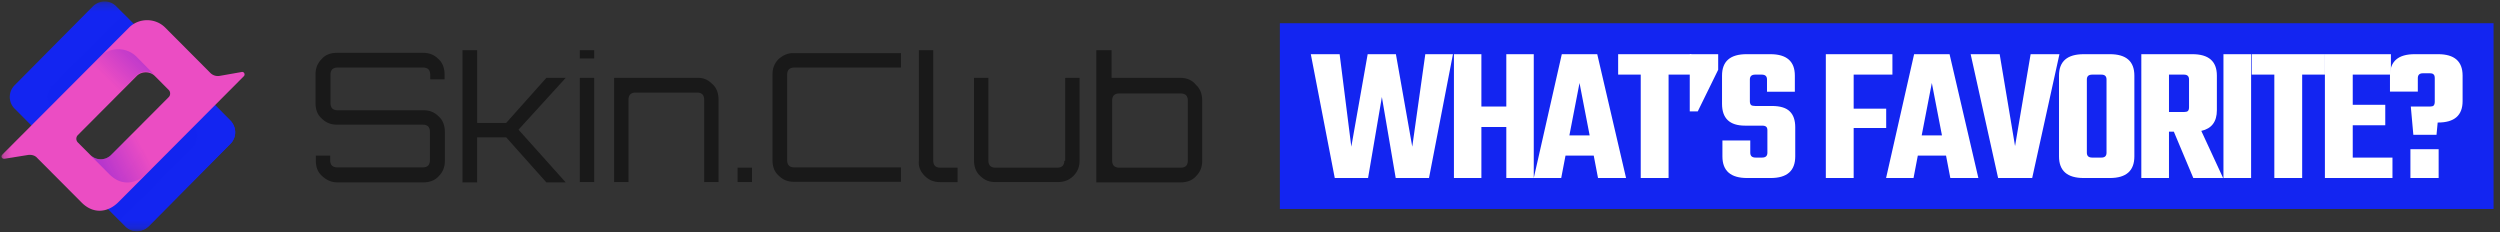 <svg width="323" height="30" viewBox="0 0 323 30" fill="none" xmlns="http://www.w3.org/2000/svg"><rect x="0" y="0" width="323" height="30" fill="#333333" stroke="none"/><mask id="a" style="mask-type:luminance" maskUnits="userSpaceOnUse" x="0" y="0" width="33" height="30"><path d="M32.133.22H.21v29.608h31.923V.22Z" fill="#fff"/></mask><g mask="url(#a)" fill-rule="evenodd" clip-rule="evenodd"><path d="m12.595 22.484 10.487-10.528c.88-.883 2.245-.883 3.079 0l3.565 3.58c.88.882.88 2.254 0 3.09L19.239 29.2c-.88.884-2.245.884-3.079 0l-3.565-3.578a2.195 2.195 0 0 1 0-3.138Z" fill="#1325F1"/><path d="m12.595 22.484 10.487-10.528c.88-.883 2.245-.883 3.079 0l3.565 3.58c.88.882.88 2.254 0 3.09L19.239 29.2c-.88.884-2.245.884-3.079 0l-3.565-3.578a2.195 2.195 0 0 1 0-3.138Z" fill="#1325F1"/><path opacity=".5" d="M24.818 19.16c.88-.882.88-2.253 0-3.09l-2.917-2.928-9.306 9.342c-.88.883-.88 2.254 0 3.091l2.917 2.928 9.306-9.342Z" fill="#1325F1"/><path d="M1.922 10.98 11.97.849c.88-.883 2.246-.883 3.079 0l3.565 3.58c.88.882.88 2.253 0 3.09l-10.07 10.11c-.88.883-2.245.883-3.079 0l-3.542-3.556a2.14 2.14 0 0 1 0-3.091Z" fill="#1325F1"/><path opacity=".5" d="M18.637 7.564c.88-.883.88-2.254 0-3.09L15.95 1.776 6.784 10.98c-.88.883-.88 2.255 0 3.091l2.686 2.673 9.167-9.18Z" fill="#1325F1"/><path d="m31.207 9.307-2.778.488a1.367 1.367 0 0 1-1.273-.395l-5.811-5.833c-1.273-1.279-3.403-1.279-4.676 0L.302 19.974c-.254.256-.046.581.301.535l3.033-.489c.44-.046.88.047 1.18.396l5.741 5.763c1.459 1.464 3.357 1.371 4.816-.14L31.508 9.842c.231-.232 0-.627-.301-.534Zm-9.399 3.23-7.454 7.483a1.895 1.895 0 0 1-2.685 0l-1.598-1.603a.675.675 0 0 1 0-.976l7.593-7.623c.625-.627 1.713-.627 2.338 0l1.806 1.813c.232.232.232.674 0 .906Z" fill="#EB4DC3"/><path d="m22.92 18.464-1.228-1.371-4.884.441-2.477 2.487a1.895 1.895 0 0 1-2.685 0l2.5 2.51c1.458 1.464 3.356 1.371 4.815-.14l3.958-3.927Z" fill="url(#b)"/><path d="m12.873 7.355-4.908 4.95c1.76 1.232 3.704 2.603 3.704 2.603s.093.256.255.58l5.74-5.763c.626-.627 1.714-.627 2.339 0l-2.384-2.417a3.372 3.372 0 0 0-4.746.047Z" fill="url(#c)"/></g><path d="M61.647 23.565v-5.82H65.4l5.192 5.82h2.5l-6.1-6.81 6.1-6.695h-2.5L65.4 15.88h-3.752V6.483h-1.895v17.082h1.895Zm90.91-13.505h-8.943V6.483h-1.97v17.082h10.913c.72 0 1.478-.228 1.971-.799.568-.57.796-1.217.796-1.978v-7.837c0-.723-.228-1.484-.796-1.978-.493-.647-1.251-.913-1.971-.913Zm.91 10.728c0 .228-.076.495-.227.647-.152.152-.417.228-.645.228h-8.033c-.228 0-.493-.076-.645-.228-.151-.152-.227-.419-.227-.647v-7.837c0-.228.076-.495.227-.647.152-.152.417-.228.645-.228h8.033c.228 0 .493.076.645.228.151.152.227.419.227.647v7.837Zm-76.7-14.305h-1.856V7.55h1.856V6.483ZM43.57 23.565h11.142c.72 0 1.477-.229 1.97-.8.569-.57.796-1.217.796-1.978v-3.766c0-.723-.227-1.484-.796-1.978-.568-.57-1.213-.8-1.97-.8H43.57c-.227 0-.492-.075-.644-.228-.151-.152-.227-.418-.227-.646V9.602c0-.228.076-.494.227-.646.152-.153.417-.229.644-.229h11.142c.227 0 .492.076.644.229.151.152.227.418.227.646v.647h1.857v-.647c0-.722-.227-1.483-.796-1.978-.568-.57-1.212-.799-1.97-.799H43.532c-.795 0-1.477.228-1.97.8-.569.57-.796 1.217-.796 1.977v3.729c0 .799.227 1.484.796 1.978.568.57 1.213.799 1.97.799h11.142c.227 0 .492.076.644.228.151.152.227.419.227.647v3.766c0 .229-.076.495-.227.647-.152.152-.417.228-.644.228H43.532c-.227 0-.492-.076-.644-.228-.151-.152-.227-.418-.227-.647v-.646h-1.857v.646c0 .8.227 1.484.796 1.979.606.57 1.25.837 1.97.837ZM76.767 10.06h-1.856v13.467h1.856V10.059Zm60.747 10.728c0 .228-.076.494-.228.646-.151.153-.417.229-.644.229h-8.072c-.227 0-.492-.076-.644-.229-.152-.152-.227-.418-.227-.646V10.059h-1.857v10.69c0 .724.227 1.485.796 1.979.568.57 1.212.799 1.97.799h8.034c.796 0 1.478-.228 2.046-.799.569-.57.796-1.217.796-1.978V10.06h-1.857v10.69l-.113.038Zm-18.039 1.94c.568.57 1.212.8 1.97.8h2.274v-1.865h-2.274c-.227 0-.492-.076-.644-.228-.152-.152-.227-.419-.227-.647V6.483h-1.857v14.305c-.076.723.189 1.37.758 1.94ZM100.602 7.624c-.568.571-.795 1.218-.795 1.979v11.109c0 .799.227 1.483.795 1.978.569.57 1.213.799 1.971.799h13.832v-1.864h-13.832c-.227 0-.493-.076-.644-.229-.152-.152-.228-.418-.228-.646V9.603c0-.229.076-.495.228-.647.151-.152.417-.228.644-.228h13.832V6.864h-13.832c-.758-.038-1.402.266-1.971.76ZM90.258 10.06H79.344v13.467h1.857v-10.69c0-.229.076-.495.228-.647.151-.152.416-.229.644-.229h8.034c.227 0 .492.077.644.229.151.152.227.418.227.647v10.69h1.857v-10.69c0-.723-.227-1.484-.796-1.979-.455-.456-1.023-.799-1.78-.799Zm6.897 11.603h-1.857v1.864h1.857v-1.864Z" fill="#191919"/><path fill="#1325F1" d="M165.357 3h156.811v24H165.357z"/><path d="M311.979 7h3.019c2.113 0 3.17.922 3.17 2.767v3.296c0 1.845-1.057 2.767-3.17 2.767h-.05l-.151 1.585h-2.994l-.327-3.648h2.44c.252 0 .42-.042.503-.125.101-.101.151-.269.151-.504v-3.044c0-.234-.05-.394-.151-.478-.083-.1-.251-.15-.503-.15h-.88c-.436 0-.654.21-.654.628v1.736h-3.598V9.767c0-1.845 1.065-2.767 3.195-2.767Zm-.553 16v-3.723h3.647V23h-3.647Z" fill="#fff"/><path d="M303.974 20.358h5.133V23h-8.73V7h8.528v2.642h-4.931v3.899h4.202v2.641h-4.202v4.177Z" fill="#fff"/><path d="M300.383 7v2.642h-2.943V23h-3.597V9.642h-2.919V7h9.459ZM287.27 7h3.572v16h-3.572V7Zm-7.038 10.013V23h-3.573V7h6.591c2.114 0 3.17.922 3.17 2.767v4.478c0 1.476-.671 2.365-2.012 2.667L287.225 23h-3.849l-2.516-5.987h-.628Zm0-7.371v4.83h1.937c.234 0 .402-.042.503-.126.1-.1.151-.26.151-.478V10.27c0-.419-.218-.628-.654-.628h-1.937ZM269.219 7h3.371c2.114 0 3.17.922 3.17 2.767v10.44c0 1.862-1.056 2.793-3.17 2.793h-3.371c-2.13 0-3.195-.93-3.195-2.793V9.768c0-1.845 1.065-2.767 3.195-2.767Zm2.944 12.73v-9.46c0-.419-.218-.628-.654-.628h-1.208c-.453 0-.679.21-.679.628v9.46c0 .419.226.628.679.628h1.208c.436 0 .654-.21.654-.628ZM262.357 7h3.724l-3.522 16h-4.403l-3.547-16h3.748l1.988 11.874L262.357 7Zm-10.374 16-.554-2.893h-3.648L247.228 23h-3.547l3.622-16h4.579l3.723 16h-3.622Zm-3.699-5.51h2.617l-1.308-6.767-1.309 6.768Zm-3.783-7.848h-5.007v4.402h4.202v2.49h-4.202V23h-3.597V7h8.604v2.642ZM228.347 19.73v-2.893c0-.219-.05-.37-.15-.453-.101-.101-.277-.151-.529-.151h-2.214c-1.979 0-2.968-.94-2.968-2.818V9.767c0-1.845 1.056-2.767 3.17-2.767h3.069c2.113 0 3.17.922 3.17 2.767v2.088h-3.598V10.27c0-.419-.226-.628-.679-.628h-.855c-.453 0-.68.21-.68.628v2.818c0 .218.051.377.151.478.101.084.277.126.529.126h2.163c1.073 0 1.845.235 2.315.704.469.453.704 1.132.704 2.038v3.773c0 1.862-1.057 2.793-3.17 2.793h-3.044c-2.13 0-3.195-.93-3.195-2.793v-2.062h3.598v1.585c0 .419.226.628.679.628h.855c.453 0 .679-.21.679-.628ZM218.316 7h3.673v2.013l-2.641 5.383h-1.032V7Z" fill="#fff"/><path d="M218.524 7v2.642h-2.943V23h-3.598V9.642h-2.918V7h9.459Zm-12.06 16-.553-2.893h-3.648L201.709 23h-3.547l3.623-16h4.578l3.724 16h-3.623Zm-3.698-5.51h2.616l-1.308-6.767-1.308 6.768ZM194.615 7h3.547v16h-3.547v-6.591h-3.22V23h-3.547V7h3.547v6.767h3.22V7Zm-10.466 0h3.573l-3.095 16h-4.302l-1.786-10.465L176.753 23h-4.302l-3.094-16h3.723l1.51 11.95L176.703 7h3.648l2.113 11.95L184.149 7Z" fill="#fff"/><defs><linearGradient id="b" x1="5.543" y1="26.408" x2="18.728" y2="19.612" gradientUnits="userSpaceOnUse"><stop stop-color="#6311DD"/><stop offset="1" stop-color="#6311DD" stop-opacity="0"/></linearGradient><linearGradient id="c" x1="24.884" y1="-.122" x2="14.253" y2="10.656" gradientUnits="userSpaceOnUse"><stop stop-color="#6311DD"/><stop offset="1" stop-color="#6311DD" stop-opacity="0"/></linearGradient></defs></svg>